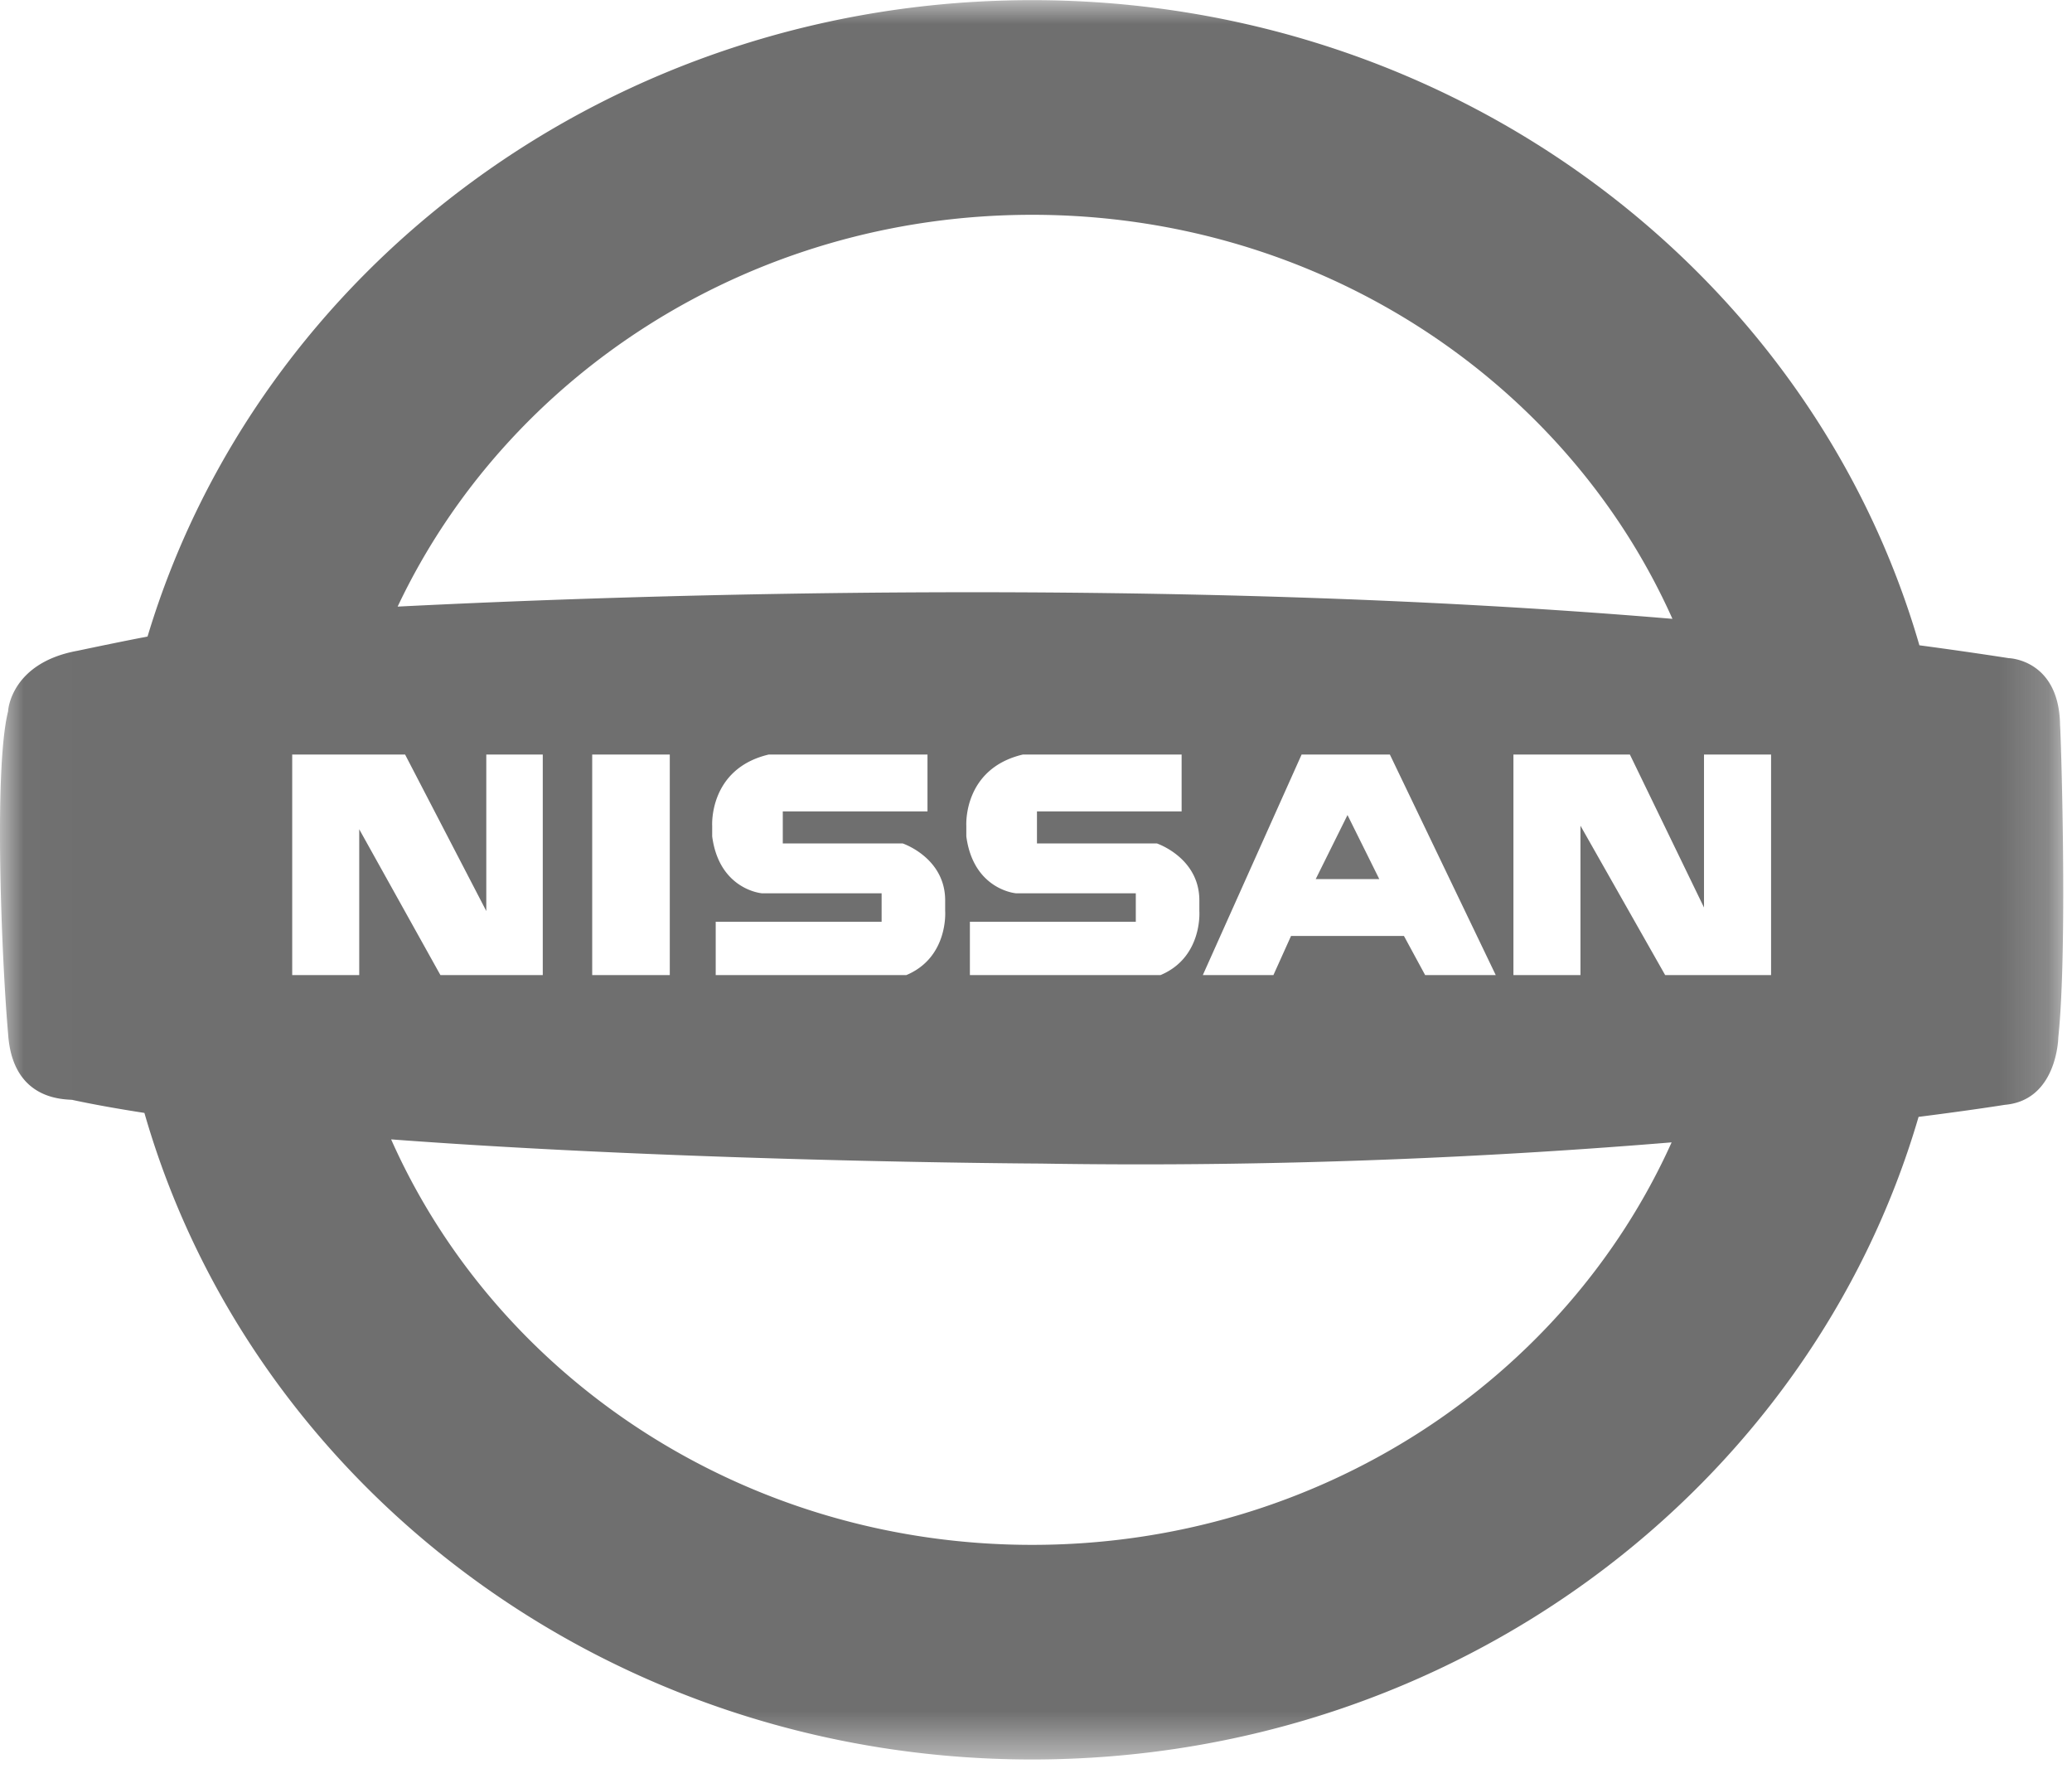 <svg xmlns="http://www.w3.org/2000/svg" xmlns:xlink="http://www.w3.org/1999/xlink" width="43" height="37" viewBox="0 0 43 37">
    <defs>
        <path id="a" d="M21.417 36.51H.017V.002h42.801V36.51h-21.4z"/>
    </defs>
    <g fill="none" fill-rule="evenodd">
        <path d="M-6-7h55v50.97H-6z"/>
        <g>
            <mask id="b" fill="#fff">
                <use xlink:href="#a"/>
            </mask>
            <path fill="#333" fill-opacity=".7" d="M36.755 20.233h-2.198l-1.758-3.1v3.1h-1.391v-4.576h2.417l1.538 3.174v-3.174h1.392v4.576zM21.419 32.056c-5.977 0-11.106-3.469-13.302-8.414 6.264.47 13.486.502 13.486.502 5.082.083 9.621-.154 13.088-.44-2.212 4.912-7.32 8.352-13.272 8.352zM7.455 17.206v3.027H6.064v-4.576h2.343l1.685 3.247v-3.247h1.172v4.576H9.14l-1.685-3.026zm4.835 3.027H13.9v-4.576H12.29v4.576zm3.516-1.698s-.88-.074-1.026-1.18v-.222s-.073-1.181 1.172-1.476h3.296v1.18h-3.003v.665h2.49s.88.295.88 1.181v.221s.073.96-.806 1.329h-3.956v-1.107h3.443v-.59h-2.49zm5.273 0s-.878-.074-1.025-1.18v-.222s-.073-1.181 1.172-1.476h3.296v1.18H21.52v.665h2.49s.88.295.88 1.181v.221s.073.96-.806 1.329h-3.956v-1.107h3.443v-.59h-2.49zm9.962 1.698h-1.465l-.44-.812h-2.343l-.366.812h-1.465l2.05-4.576h1.832l2.197 4.576zM21.42 4.457c5.965 0 11.084 3.455 13.288 8.384-10.49-.884-21.574-.5-26.456-.254 2.265-4.792 7.307-8.13 13.168-8.13zm21.332 10.58c-.023-1.355-1.062-1.38-1.062-1.38a89.648 89.648 0 0 0-1.857-.267C37.602 5.673 30.206.003 21.42.003c-8.718 0-16.066 5.58-18.358 13.205-.508.098-.973.194-1.452.295C.259 13.748.168 14.7.168 14.76c-.307 1.227-.123 5.306 0 6.686.092 1.472 1.288 1.35 1.348 1.38.447.096.946.184 1.481.267 2.22 7.733 9.623 13.416 18.422 13.416 8.767 0 16.15-5.643 18.397-13.334 1.15-.146 1.79-.25 1.79-.25 1.087-.093 1.11-1.39 1.11-1.402.2-1.893.047-6.485.035-6.485z" mask="url(#b)"/>
            <path fill="#000" fill-opacity=".55" d="M27.965 16.911l-.66 1.33h1.319l-.66-1.33" mask="url(#b)"/>
        </g>
    </g>
</svg>
